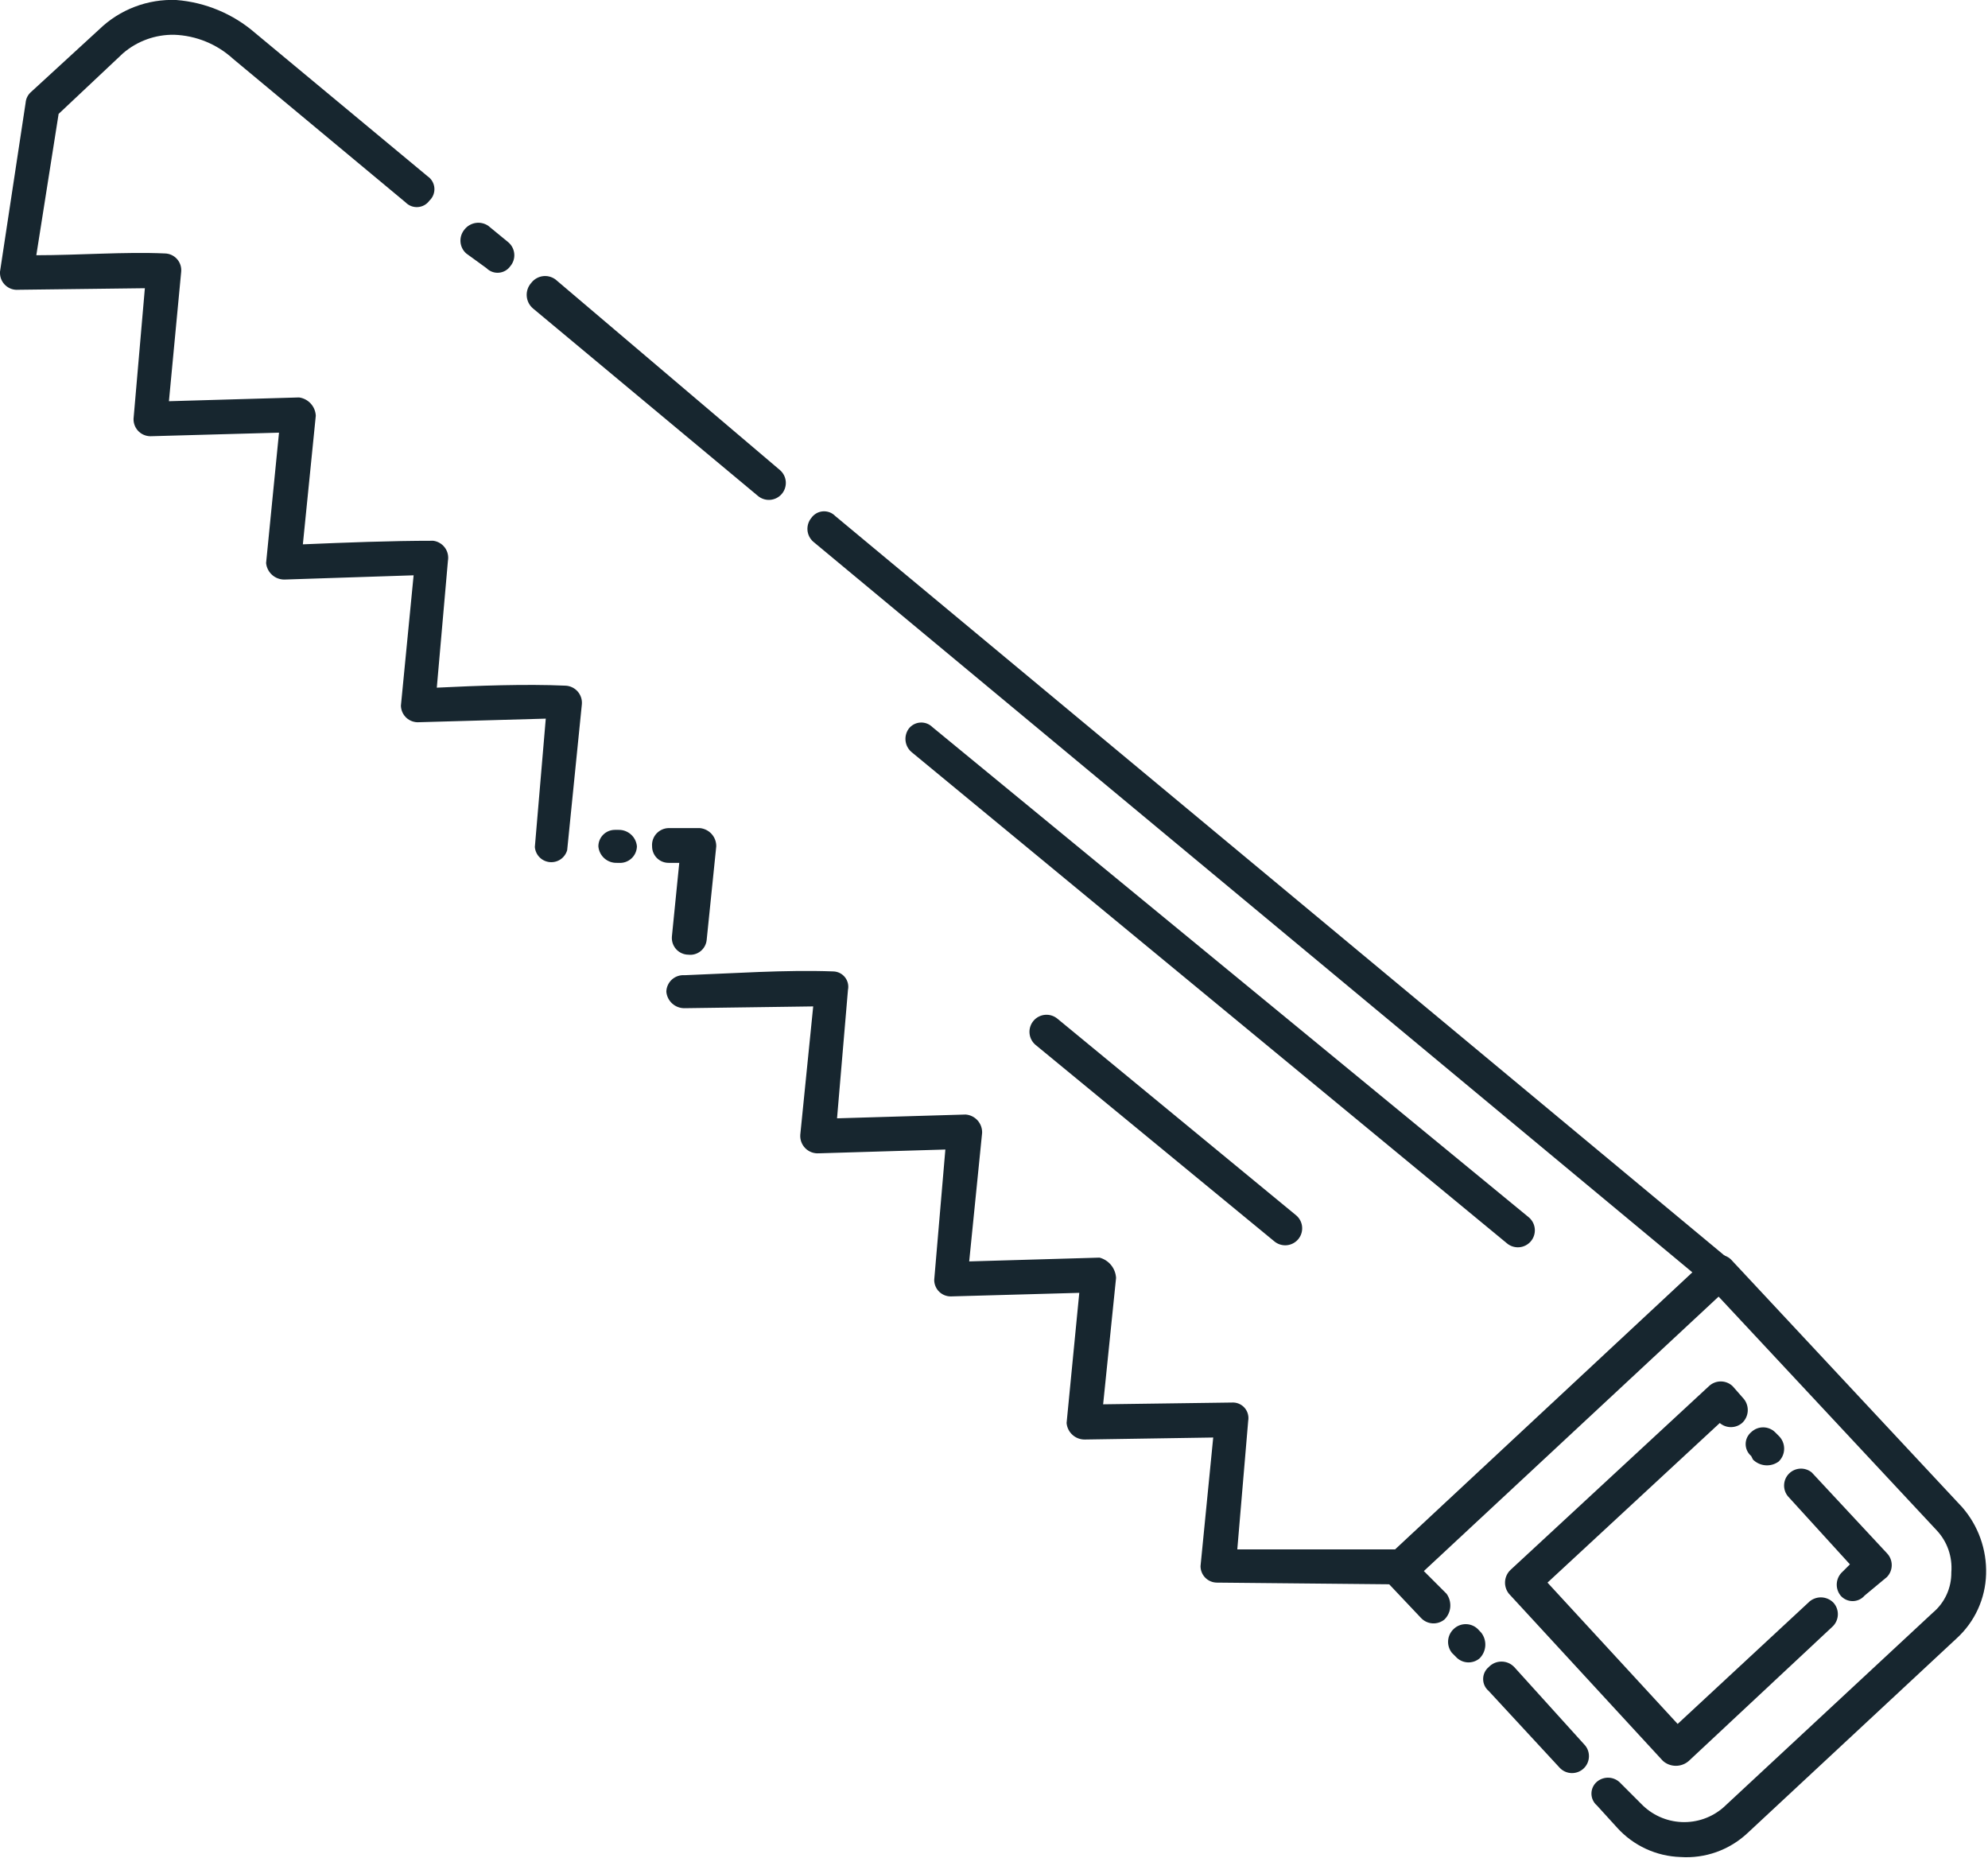 <svg xmlns="http://www.w3.org/2000/svg" width="107" height="100" viewBox="0 0 107 100" fill="none"><g clip-path="url(#clip0_5678_16775)"><path d="M43.769 29.147C43.589 28.988 43.478 28.765 43.46 28.525C43.443 28.285 43.519 28.048 43.673 27.864C43.744 27.764 43.837 27.681 43.944 27.621C44.051 27.561 44.17 27.525 44.292 27.516C44.414 27.507 44.537 27.525 44.652 27.568C44.767 27.612 44.871 27.68 44.956 27.768L93.067 67.77C93.26 67.92 93.387 68.138 93.423 68.379C93.459 68.621 93.4 68.867 93.259 69.066L76.07 85.067C75.857 85.174 75.625 85.24 75.387 85.258L65.503 85.162C65.268 85.162 65.042 85.069 64.876 84.903C64.709 84.736 64.616 84.51 64.616 84.275L65.299 77.354L58.39 77.462C58.145 77.466 57.906 77.376 57.724 77.212C57.541 77.047 57.428 76.819 57.407 76.574L58.09 69.569L51.181 69.761C51.064 69.763 50.947 69.741 50.838 69.697C50.729 69.653 50.63 69.588 50.546 69.506C50.462 69.423 50.396 69.325 50.351 69.216C50.305 69.108 50.282 68.991 50.282 68.874L50.882 61.857L44.069 62.061C43.936 62.069 43.802 62.05 43.677 62.003C43.553 61.956 43.439 61.883 43.345 61.789C43.251 61.694 43.178 61.581 43.131 61.456C43.084 61.331 43.064 61.198 43.073 61.065L43.769 54.156L36.848 54.252C36.602 54.256 36.364 54.167 36.181 54.002C35.999 53.837 35.885 53.609 35.864 53.364C35.867 53.24 35.895 53.118 35.947 53.006C35.999 52.893 36.073 52.792 36.165 52.709C36.257 52.626 36.365 52.562 36.482 52.523C36.6 52.483 36.724 52.467 36.848 52.477C39.415 52.381 42.281 52.177 44.848 52.273C44.97 52.276 45.089 52.305 45.198 52.359C45.306 52.413 45.402 52.49 45.477 52.585C45.553 52.68 45.607 52.791 45.635 52.909C45.663 53.027 45.665 53.15 45.64 53.269L45.052 60.178L51.973 59.974C52.219 59.992 52.449 60.105 52.614 60.288C52.779 60.471 52.868 60.711 52.861 60.957L52.165 67.878L59.182 67.674C59.426 67.74 59.643 67.88 59.803 68.076C59.962 68.272 60.055 68.513 60.07 68.766L59.374 75.567L66.391 75.471C66.51 75.476 66.627 75.506 66.734 75.56C66.841 75.614 66.934 75.69 67.01 75.783C67.084 75.876 67.139 75.984 67.168 76.1C67.198 76.216 67.203 76.337 67.182 76.454L66.595 83.375H75.087L91.088 68.466L43.769 29.147ZM38.035 50.582C38.023 50.699 37.988 50.812 37.932 50.915C37.876 51.018 37.8 51.109 37.709 51.183C37.617 51.257 37.512 51.311 37.399 51.344C37.286 51.377 37.168 51.387 37.052 51.373C36.927 51.372 36.804 51.345 36.691 51.294C36.577 51.243 36.475 51.169 36.392 51.077C36.309 50.984 36.245 50.875 36.206 50.757C36.167 50.639 36.153 50.514 36.164 50.39L36.56 46.431H35.984C35.749 46.431 35.523 46.338 35.356 46.172C35.19 46.005 35.097 45.779 35.097 45.544C35.087 45.42 35.102 45.296 35.142 45.178C35.182 45.061 35.245 44.953 35.328 44.861C35.412 44.769 35.513 44.695 35.625 44.643C35.738 44.591 35.86 44.563 35.984 44.56H37.663C37.908 44.582 38.136 44.695 38.301 44.877C38.466 45.06 38.555 45.298 38.551 45.544L38.035 50.582ZM33.297 44.656C33.543 44.652 33.781 44.742 33.964 44.907C34.146 45.071 34.26 45.299 34.281 45.544C34.278 45.668 34.25 45.79 34.198 45.903C34.147 46.016 34.072 46.117 33.98 46.2C33.888 46.283 33.78 46.346 33.663 46.386C33.545 46.426 33.421 46.441 33.297 46.431H33.201C32.953 46.439 32.712 46.351 32.527 46.186C32.342 46.02 32.227 45.791 32.206 45.544C32.206 45.309 32.299 45.083 32.466 44.916C32.632 44.75 32.858 44.656 33.093 44.656H33.297ZM30.527 45.748C30.47 45.948 30.345 46.123 30.174 46.24C30.002 46.358 29.794 46.411 29.587 46.391C29.379 46.371 29.186 46.279 29.04 46.131C28.894 45.982 28.804 45.788 28.787 45.58L29.375 38.671L22.562 38.863C22.438 38.873 22.314 38.857 22.197 38.817C22.079 38.777 21.971 38.714 21.879 38.631C21.787 38.548 21.713 38.447 21.661 38.334C21.61 38.221 21.581 38.099 21.578 37.975L22.262 30.958L15.317 31.186C15.07 31.19 14.831 31.102 14.646 30.937C14.462 30.773 14.346 30.545 14.322 30.299L15.017 23.282L8.096 23.474C7.966 23.473 7.837 23.445 7.718 23.39C7.599 23.336 7.494 23.256 7.408 23.157C7.323 23.058 7.26 22.942 7.224 22.817C7.187 22.691 7.178 22.559 7.197 22.43L7.797 15.509L0.984 15.593C0.861 15.603 0.738 15.588 0.621 15.549C0.504 15.509 0.397 15.447 0.305 15.365C0.213 15.284 0.139 15.184 0.086 15.073C0.034 14.961 0.004 14.841 0 14.717L0 14.621L1.379 5.53C1.388 5.417 1.419 5.306 1.47 5.205C1.522 5.105 1.593 5.015 1.679 4.942L5.338 1.583C5.886 1.052 6.537 0.638 7.25 0.366C7.964 0.093 8.725 -0.031 9.488 -2.0484e-05C11.056 0.123 12.545 0.745 13.734 1.775L23.018 9.488C23.122 9.559 23.208 9.653 23.271 9.762C23.333 9.871 23.371 9.993 23.38 10.118C23.389 10.244 23.37 10.37 23.324 10.487C23.278 10.604 23.206 10.71 23.114 10.795C23.042 10.895 22.95 10.978 22.843 11.038C22.736 11.098 22.617 11.133 22.494 11.143C22.372 11.152 22.249 11.134 22.135 11.091C22.02 11.047 21.916 10.979 21.83 10.891L12.546 3.167C11.678 2.373 10.556 1.914 9.38 1.871C8.369 1.853 7.387 2.207 6.621 2.867L3.155 6.129L1.955 13.734C4.222 13.734 6.753 13.542 8.864 13.638C8.989 13.639 9.112 13.666 9.225 13.717C9.339 13.768 9.44 13.842 9.524 13.935C9.607 14.027 9.671 14.136 9.71 14.254C9.749 14.373 9.763 14.498 9.752 14.621L9.092 21.59L16.097 21.387C16.338 21.42 16.56 21.536 16.724 21.716C16.889 21.896 16.985 22.127 16.997 22.37L16.301 29.291C18.58 29.195 21.039 29.099 23.318 29.099C23.442 29.115 23.562 29.156 23.669 29.22C23.777 29.283 23.871 29.368 23.945 29.469C24.019 29.57 24.072 29.685 24.1 29.807C24.128 29.929 24.131 30.055 24.109 30.179L23.51 37.004C25.693 36.896 28.308 36.8 30.431 36.896C30.555 36.9 30.677 36.93 30.79 36.983C30.903 37.036 31.004 37.111 31.087 37.204C31.17 37.297 31.233 37.406 31.273 37.524C31.313 37.642 31.328 37.767 31.318 37.891L30.527 45.748ZM25.093 13.638C24.913 13.479 24.802 13.255 24.785 13.016C24.767 12.776 24.843 12.539 24.997 12.354C25.145 12.163 25.36 12.036 25.598 11.998C25.837 11.96 26.081 12.015 26.28 12.151L27.36 13.038C27.544 13.194 27.659 13.417 27.679 13.658C27.7 13.898 27.624 14.137 27.468 14.322C27.397 14.422 27.305 14.506 27.199 14.567C27.092 14.628 26.974 14.665 26.851 14.675C26.729 14.686 26.606 14.669 26.491 14.627C26.375 14.584 26.271 14.517 26.184 14.43L25.093 13.638ZM28.691 16.601C28.592 16.518 28.511 16.416 28.452 16.301C28.394 16.186 28.359 16.06 28.35 15.931C28.341 15.803 28.358 15.673 28.4 15.551C28.442 15.429 28.509 15.317 28.595 15.221C28.675 15.117 28.776 15.03 28.892 14.967C29.008 14.904 29.136 14.866 29.267 14.856C29.398 14.846 29.53 14.863 29.654 14.908C29.778 14.952 29.892 15.022 29.987 15.113L41.981 25.297C42.164 25.456 42.277 25.681 42.294 25.923C42.31 26.165 42.23 26.403 42.072 26.586C41.912 26.769 41.687 26.881 41.445 26.898C41.204 26.915 40.965 26.835 40.782 26.676L28.691 16.601Z" fill="#17262F"></path><path d="M77.858 85.762C78.007 85.968 78.077 86.219 78.058 86.472C78.038 86.725 77.929 86.962 77.75 87.142C77.565 87.296 77.328 87.372 77.089 87.354C76.849 87.336 76.626 87.225 76.466 87.046L74.595 85.067C74.441 84.882 74.365 84.645 74.383 84.405C74.401 84.166 74.511 83.942 74.691 83.783L91.88 67.77C92.053 67.606 92.283 67.515 92.521 67.515C92.76 67.515 92.989 67.606 93.163 67.77L105.614 81.108C106.48 82.103 106.938 83.388 106.897 84.707C106.879 85.359 106.729 86.002 106.457 86.595C106.185 87.189 105.796 87.721 105.314 88.161L94.051 98.645C93.571 99.094 93.004 99.439 92.385 99.66C91.766 99.881 91.108 99.972 90.452 99.928C89.808 99.908 89.174 99.759 88.589 99.489C88.004 99.219 87.479 98.834 87.046 98.357L85.954 97.157C85.861 97.078 85.786 96.98 85.734 96.869C85.683 96.758 85.656 96.638 85.656 96.516C85.656 96.393 85.683 96.272 85.734 96.162C85.786 96.051 85.861 95.953 85.954 95.874C86.139 95.72 86.376 95.644 86.615 95.661C86.855 95.679 87.078 95.79 87.238 95.97L88.329 97.061C88.902 97.658 89.683 98.011 90.51 98.047C91.336 98.083 92.145 97.799 92.767 97.253L104.03 86.782C104.347 86.516 104.601 86.184 104.773 85.808C104.945 85.433 105.031 85.024 105.026 84.611C105.06 84.198 105.007 83.784 104.871 83.393C104.735 83.002 104.518 82.645 104.234 82.344L92.479 69.749L76.562 84.467L77.858 85.762ZM85.258 93.859C85.429 94.03 85.524 94.263 85.522 94.505C85.521 94.746 85.424 94.978 85.252 95.148C85.081 95.318 84.848 95.413 84.606 95.412C84.365 95.411 84.133 95.314 83.963 95.142L80.125 90.992C80.031 90.913 79.956 90.815 79.905 90.704C79.853 90.593 79.827 90.472 79.827 90.35C79.827 90.228 79.853 90.107 79.905 89.996C79.956 89.886 80.031 89.787 80.125 89.709C80.213 89.615 80.32 89.54 80.439 89.488C80.557 89.437 80.685 89.411 80.814 89.411C80.944 89.411 81.072 89.437 81.19 89.488C81.309 89.54 81.415 89.615 81.504 89.709L85.258 93.859ZM79.729 87.861C79.884 88.063 79.96 88.315 79.942 88.569C79.924 88.823 79.814 89.062 79.633 89.241C79.449 89.395 79.211 89.471 78.972 89.453C78.732 89.435 78.509 89.325 78.35 89.145L78.146 88.941C77.997 88.754 77.924 88.518 77.942 88.28C77.96 88.042 78.067 87.82 78.242 87.657C78.416 87.49 78.648 87.397 78.889 87.397C79.131 87.397 79.363 87.49 79.537 87.657L79.729 87.861Z" fill="#17262F"></path><path d="M94.254 78.349C94.161 78.271 94.086 78.172 94.034 78.061C93.983 77.951 93.956 77.83 93.956 77.708C93.956 77.585 93.983 77.465 94.034 77.354C94.086 77.243 94.161 77.145 94.254 77.066C94.427 76.9 94.657 76.807 94.896 76.807C95.136 76.807 95.366 76.9 95.538 77.066L95.73 77.258C95.824 77.347 95.899 77.455 95.951 77.575C96.002 77.695 96.028 77.823 96.028 77.954C96.028 78.084 96.002 78.213 95.951 78.332C95.899 78.452 95.824 78.56 95.73 78.649C95.525 78.798 95.273 78.869 95.02 78.849C94.768 78.829 94.53 78.72 94.35 78.541L94.254 78.349ZM96.234 80.52C96.089 80.346 96.015 80.123 96.026 79.897C96.036 79.67 96.131 79.455 96.292 79.295C96.452 79.135 96.666 79.04 96.893 79.029C97.12 79.018 97.342 79.092 97.517 79.237L101.559 83.579C101.726 83.751 101.819 83.981 101.819 84.221C101.819 84.46 101.726 84.69 101.559 84.862L100.36 85.858C100.28 85.952 100.181 86.027 100.069 86.079C99.957 86.13 99.835 86.157 99.712 86.157C99.589 86.157 99.467 86.13 99.356 86.079C99.244 86.027 99.144 85.952 99.064 85.858C98.915 85.671 98.842 85.434 98.862 85.195C98.882 84.956 98.993 84.734 99.172 84.575L99.568 84.179L96.234 80.52ZM97.313 86.254C97.402 86.16 97.509 86.085 97.627 86.034C97.746 85.983 97.874 85.956 98.003 85.956C98.132 85.956 98.26 85.983 98.379 86.034C98.497 86.085 98.604 86.16 98.693 86.254C98.772 86.346 98.834 86.453 98.872 86.568C98.91 86.684 98.926 86.806 98.917 86.928C98.908 87.049 98.875 87.168 98.82 87.276C98.765 87.385 98.689 87.482 98.597 87.561L90.896 94.758C90.704 94.927 90.456 95.02 90.2 95.02C89.944 95.02 89.697 94.927 89.505 94.758L81.216 85.762C81.064 85.575 80.99 85.336 81.007 85.095C81.025 84.855 81.134 84.63 81.312 84.467L91.975 74.595C92.148 74.429 92.378 74.336 92.617 74.336C92.857 74.336 93.087 74.429 93.259 74.595L93.859 75.279C94.011 75.466 94.085 75.705 94.068 75.945C94.05 76.186 93.941 76.411 93.763 76.574C93.596 76.717 93.383 76.795 93.163 76.795C92.943 76.795 92.731 76.717 92.563 76.574L83.291 85.162L90.296 92.767L97.313 86.254Z" fill="#17262F"></path><path d="M49.106 40.506C48.913 40.36 48.783 40.145 48.745 39.906C48.707 39.666 48.764 39.421 48.903 39.223C48.975 39.125 49.068 39.044 49.175 38.985C49.282 38.926 49.401 38.891 49.522 38.882C49.644 38.873 49.766 38.89 49.881 38.932C49.995 38.974 50.099 39.041 50.186 39.127L82.296 65.515C82.479 65.674 82.591 65.899 82.608 66.141C82.625 66.383 82.545 66.622 82.386 66.805C82.227 66.987 82.001 67.1 81.76 67.117C81.518 67.133 81.279 67.054 81.096 66.895L49.106 40.506Z" fill="#17262F"></path><path d="M55.727 56.219C55.543 56.06 55.429 55.834 55.411 55.591C55.402 55.471 55.417 55.35 55.455 55.236C55.493 55.121 55.553 55.015 55.632 54.924C55.71 54.832 55.806 54.757 55.914 54.703C56.022 54.649 56.139 54.616 56.259 54.608C56.502 54.59 56.742 54.669 56.927 54.828L69.773 65.407C69.956 65.566 70.069 65.791 70.085 66.033C70.102 66.275 70.022 66.514 69.863 66.697C69.704 66.879 69.479 66.992 69.237 67.009C68.995 67.025 68.757 66.946 68.574 66.787L55.727 56.219Z" fill="#17262F"></path></g><defs><clipPath id="clip0_5678_16775"><rect width="106.909" height="100" fill="white"></rect></clipPath></defs></svg>